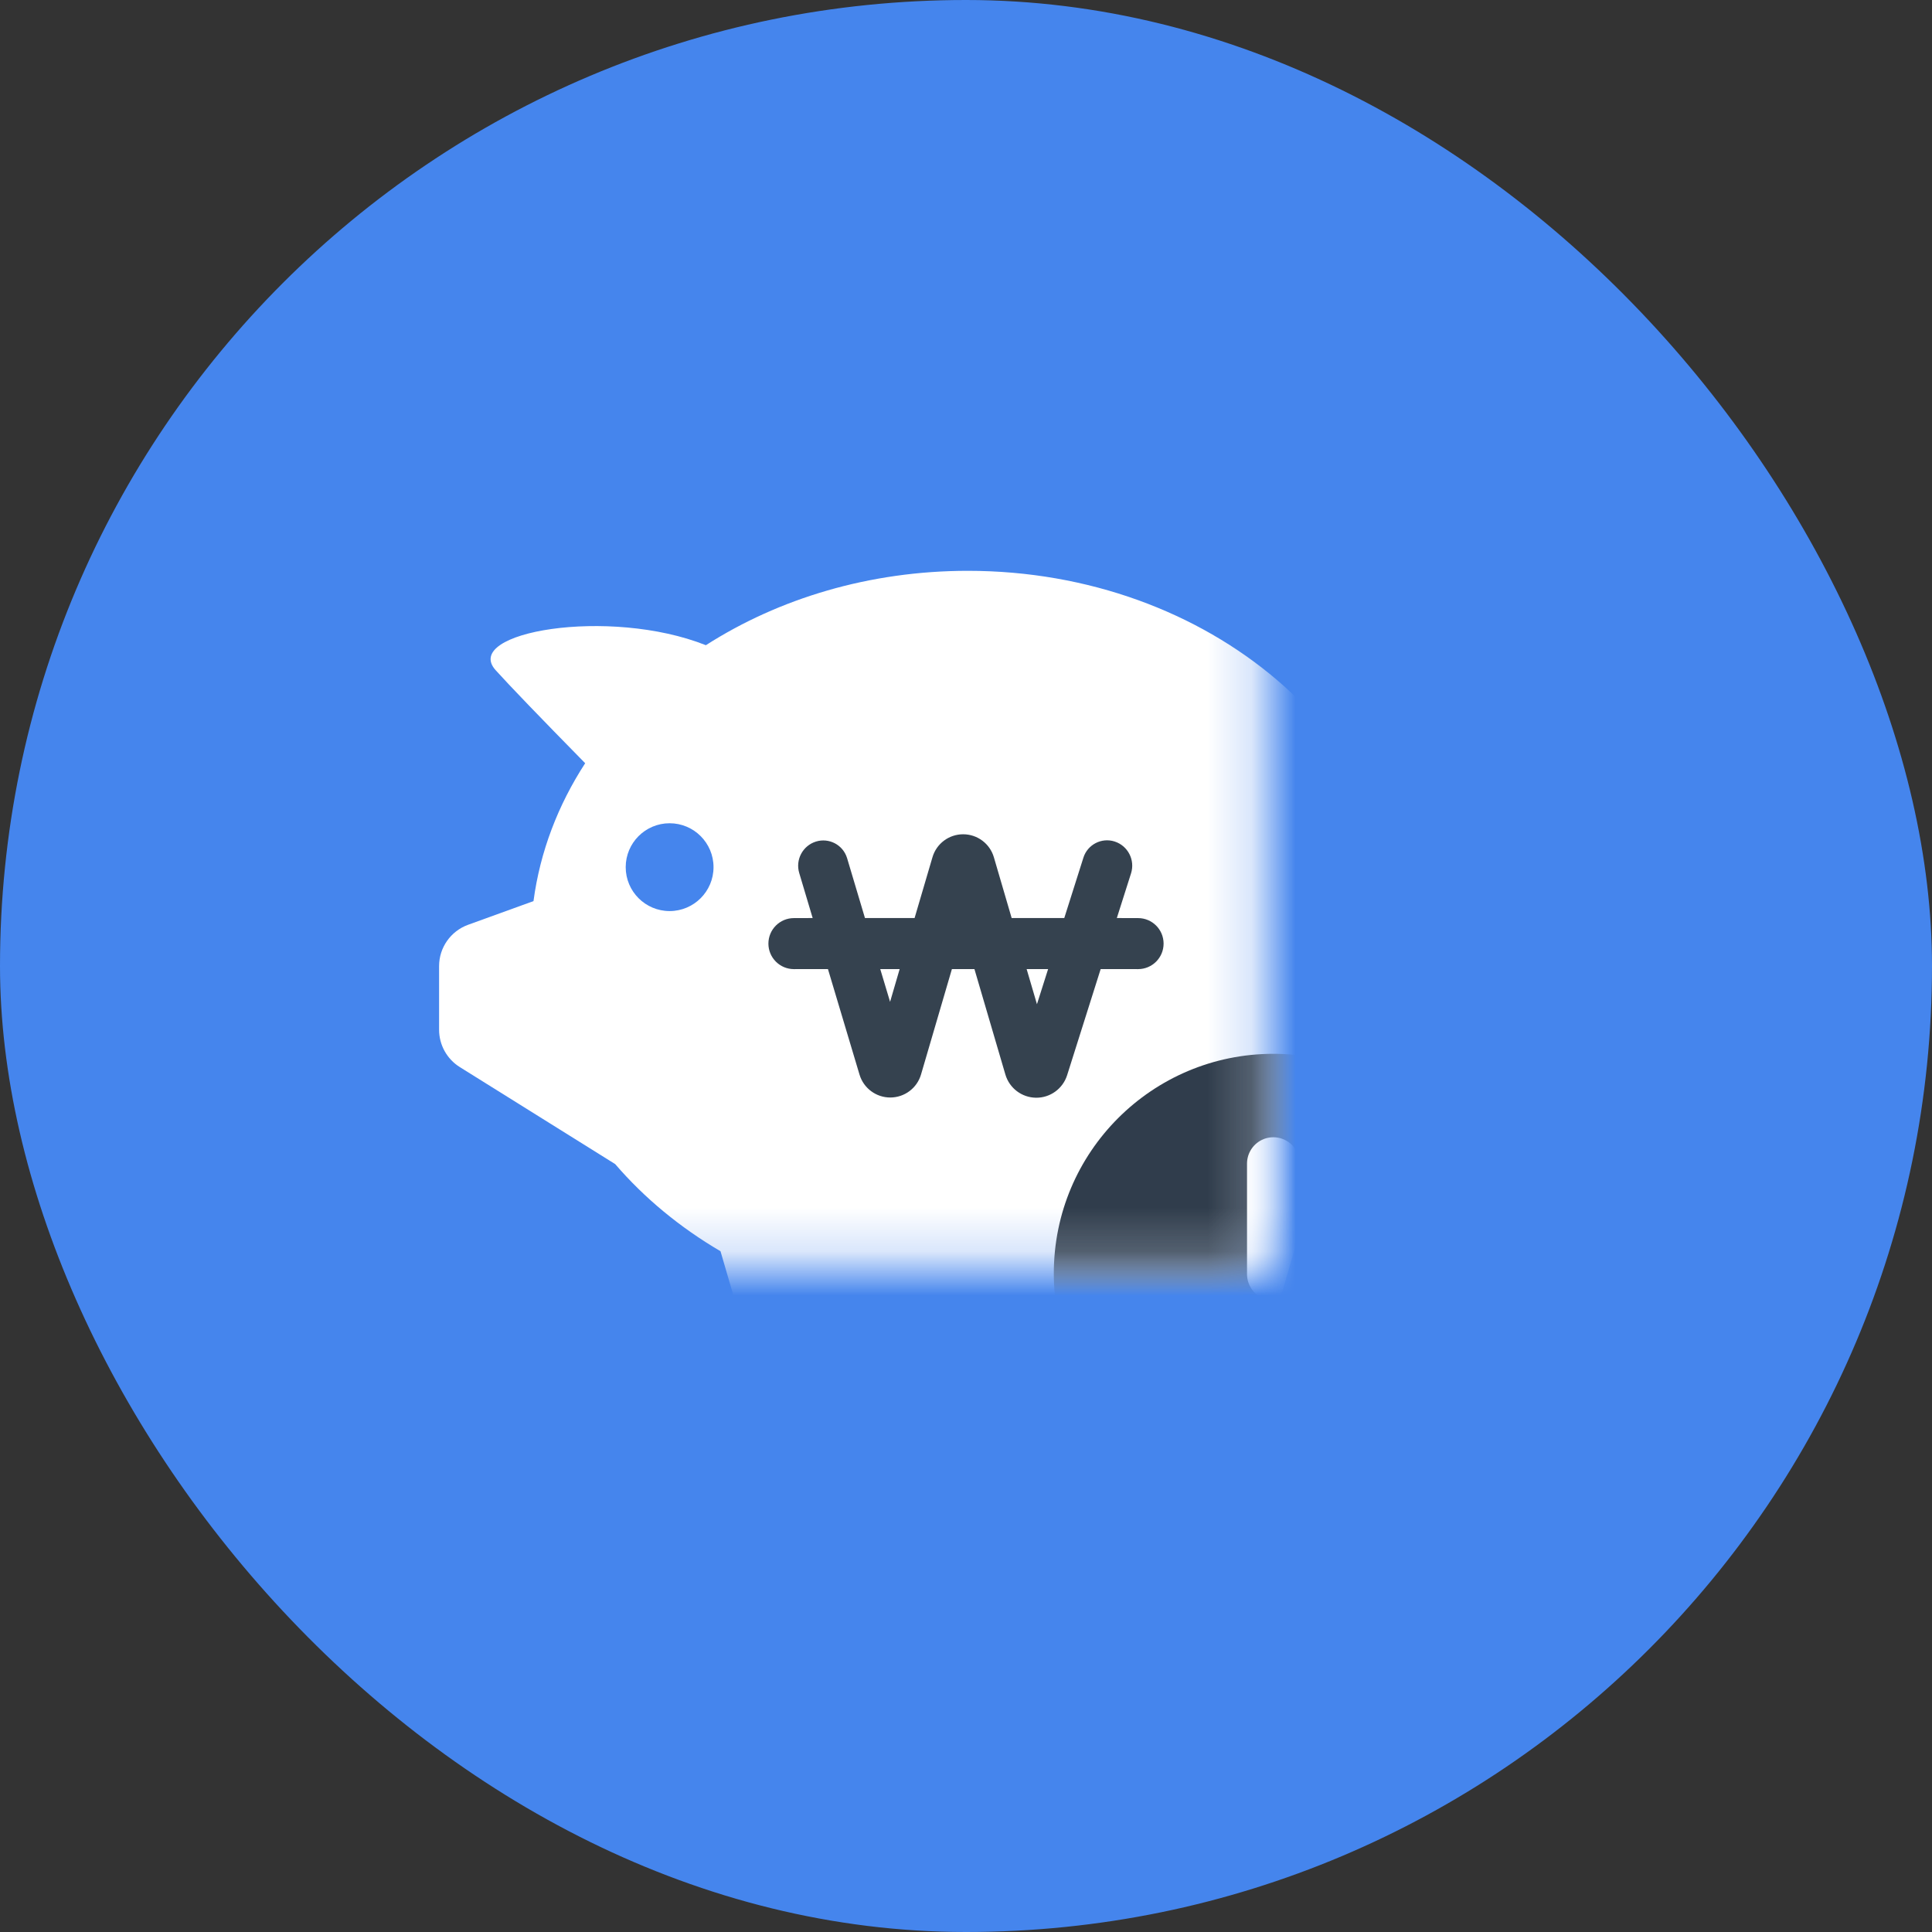 <?xml version="1.0" encoding="UTF-8"?>
<svg width="44px" height="44px" viewBox="0 0 44 44" version="1.1" xmlns="http://www.w3.org/2000/svg" xmlns:xlink="http://www.w3.org/1999/xlink">
    <rect x="0" y="0" width="44" height="44" fill="#333333" stroke="none"/>
    <title>31D043EB-A801-4E2D-BB36-59161EC8D403</title>
    <defs>
        <rect id="path-1" x="0" y="0" width="44" height="44" rx="22"></rect>
    </defs>
    <g id="Page-1" stroke="none" stroke-width="1" fill="none" fill-rule="evenodd">
        <g id="1-4-2.-금융추천-Main-_투자(회원)_투자상품목록" transform="translate(-24, -591)">
            <g id="deposit02" transform="translate(24, 591)">
                <mask id="mask-2" fill="white">
                    <use xlink:href="#path-1"></use>
                </mask>
                <use id="Mask" fill="#4585ED" xlink:href="#path-1"></use>
                <rect id="48x48" opacity="0.2" mask="url(#mask-2)" x="10" y="10" width="24" height="24"></rect>
                <path d="M22.043,13 C27.542,13 32,16.802 32,21.492 C32,23.391 31.27,25.144 30.036,26.558 L28.952,30.279 C28.828,30.706 28.437,31 27.992,31 L27.992,31 L26.111,31 C25.559,31 25.111,30.552 25.111,30 L25.111,30 L25.112,29.574 C24.145,29.841 23.114,29.985 22.043,29.985 C21.611,29.985 21.186,29.961 20.769,29.916 L20.769,30 C20.769,30.552 20.322,31 19.769,31 L17.889,31 C17.444,31 17.053,30.706 16.929,30.279 L16.409,28.496 C15.484,27.954 14.673,27.282 14.01,26.511 L10.47,24.301 C10.178,24.118 10,23.797 10,23.452 L10,22.002 C10,21.581 10.264,21.206 10.659,21.062 L12.15,20.522 C12.3,19.394 12.71,18.332 13.327,17.382 C12.285,16.321 11.606,15.615 11.288,15.263 C10.509,14.397 13.867,13.817 16.076,14.694 C17.738,13.63 19.804,13 22.043,13 Z" id="Combined-Shape" fill="#FFFFFF" mask="url(#mask-2)"></path>
                <path d="M21.935,19 C22.259,19 22.544,19.213 22.635,19.524 L23.04,20.908 L24.238,20.908 L24.674,19.532 C24.768,19.235 25.086,19.07 25.383,19.164 L25.389,19.166 C25.689,19.265 25.854,19.587 25.759,19.889 L25.435,20.908 L25.919,20.909 C26.24,20.909 26.5,21.169 26.5,21.49 C26.5,21.811 26.24,22.071 25.919,22.071 L25.067,22.07 L24.303,24.487 C24.205,24.795 23.917,25.004 23.594,25 C23.271,24.996 22.988,24.782 22.897,24.472 L22.192,22.07 L21.679,22.07 L20.976,24.47 C20.885,24.781 20.601,24.994 20.277,24.995 C19.954,24.996 19.668,24.784 19.575,24.474 L18.856,22.07 L18.081,22.071 C17.76,22.071 17.5,21.811 17.5,21.49 C17.5,21.169 17.76,20.909 18.081,20.909 L18.508,20.908 L18.202,19.883 C18.111,19.58 18.281,19.26 18.583,19.166 C18.881,19.074 19.197,19.24 19.29,19.538 L19.292,19.544 L19.699,20.908 L20.829,20.908 L21.236,19.524 C21.327,19.213 21.611,19 21.935,19 Z M23.87,22.07 L23.381,22.07 L23.616,22.87 L23.87,22.07 Z M20.489,22.07 L20.047,22.07 L20.271,22.816 L20.489,22.07 Z" id="Combined-Shape" fill="#35424F" mask="url(#mask-2)"></path>
                <ellipse id="Oval" fill="#4585ED" mask="url(#mask-2)" cx="15.25" cy="19.749" rx="1" ry="1"></ellipse>
                <path d="M30.299,20.616 C32.101,20.555 33.101,19.888 33.299,18.616" id="Path-3" stroke="#FFFFFF" stroke-linecap="round" mask="url(#mask-2)" transform="translate(31.799, 19.616) rotate(30) translate(-31.799, -19.616) "></path>
                <g id="Group-22" mask="url(#mask-2)">
                    <g transform="translate(24, 24)">
                        <circle id="Oval" stroke="none" fill="#303D4C" fill-rule="evenodd" cx="5" cy="5" r="5"></circle>
                        <polyline id="Path" stroke="#FFFFFF" stroke-width="1.2" fill="none" stroke-linecap="round" stroke-linejoin="round" transform="translate(6.038, 4.5) scale(-1, 1) rotate(-360) translate(-6.038, -4.5) " points="7.076 2.5 7.076 5.018 5 6.5"></polyline>
                    </g>
                </g>
            </g>
        </g>
    </g>
</svg>